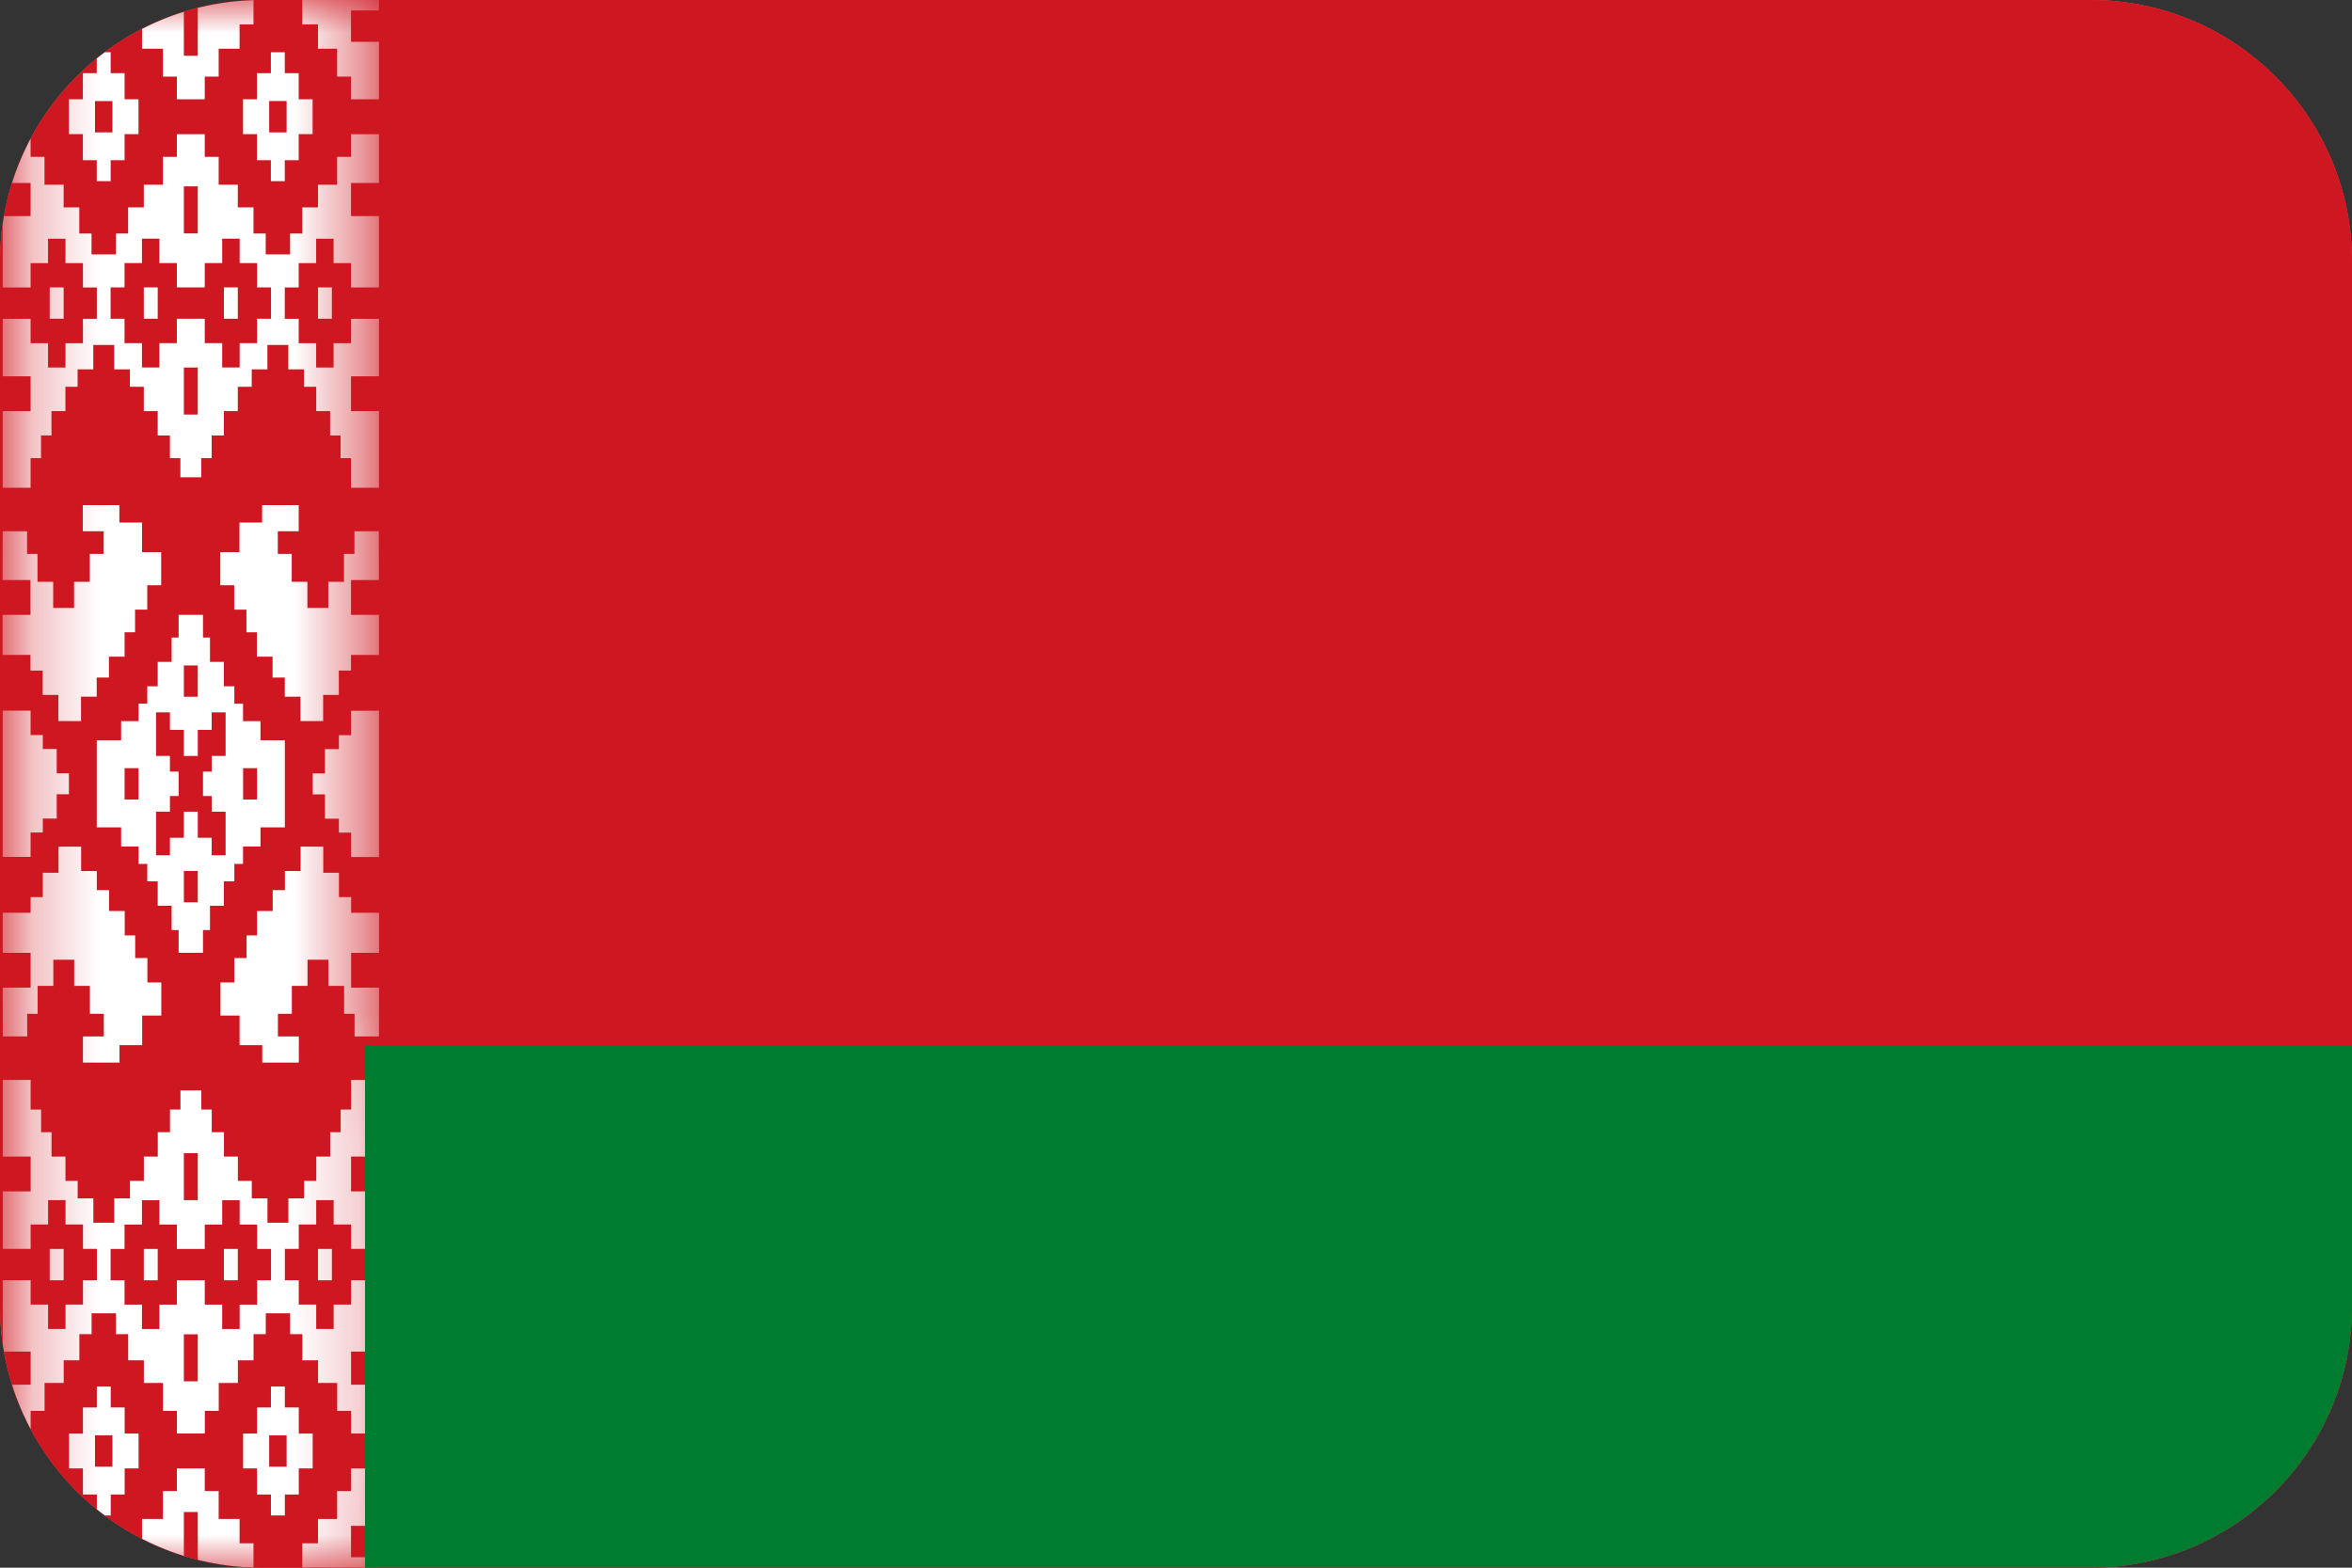 <svg width="36" height="24" viewBox="0 0 36 24" fill="none" xmlns="http://www.w3.org/2000/svg">
<rect x="0" y="0" width="36" height="24" fill="#333333" stroke="none"/>
<g clip-path="url(#clip0_4050_16960)">
<path d="M0,4c0,-2.209 1.791,-4 4,-4h28c2.209,0 4,1.791 4,4v16c0,2.209 -1.791,4 -4,4h-28c-2.209,0 -4,-1.791 -4,-4z" fill="#FF4E4E"/>
<path d="M0,0h48v24h-48z" fill="#CE1720"/>
<mask id="mask0_4050_16960" style="mask-type:luminance" maskUnits="userSpaceOnUse" x="0" y="0" width="6" height="24">
<path d="M0.254,0h5.333v16.213h0.213v7.573l-0.213,0.213h-5.333z" fill="white"/>
</mask>
<g mask="url(#mask0_4050_16960)">
<path d="M1.214,0v0.373h-0.24v0.373h-0.293v0.427h-0.213v0.347h-0.427v-0.88h0.427v-0.48h-0.427v-0.16zM1.907,2.053v0.4h-0.213v0.32h-0.213v-0.32h-0.213v-0.4h-0.213v-0.533h0.213v-0.4h0.213v-0.32h0.213v0.32h0.213v0.4h0.213v0.533zM1.454,2.027h0.267v-0.48h-0.267zM0.761,4.4h0.213v0.48h-0.213zM2.201,4.4h0.213v0.48h-0.213zM0.041,8.133h0.373v0.347h0.16v0.427h0.24v0.4h0.32v-0.4h0.24v-0.427h0.213v-0.347h-0.32v-0.4h0.56v0.267h0.347v0.453h0.293v0.507h-0.213v0.373h-0.187v0.347h-0.16v0.373h-0.24v0.32h-0.187v0.293h-0.24v0.373h-0.347v-0.4h-0.24v-0.373h-0.187v-0.24h-0.427v-0.613h0.427v-0.533h-0.427z" fill="white"/>
<path d="M5.8,0v0.16h-0.427v0.48h0.427v0.88h-0.427v-0.347h-0.213v-0.427h-0.293v-0.373h-0.24v-0.373zM3.72,2.053v-0.533h0.213v-0.4h0.213v-0.32h0.213v0.32h0.213v0.4h0.213v0.533h-0.213v0.4h-0.213v0.32h-0.213v-0.32h-0.213v-0.4zM4.387,1.547h-0.267v0.48h0.267zM5.08,4.88h-0.213v-0.48h0.213zM3.64,4.88h-0.213v-0.48h0.213zM5.8,8.88h-0.427v0.533h0.427v0.613h-0.427v0.24h-0.187v0.373h-0.24v0.4h-0.347v-0.373h-0.24v-0.293h-0.187v-0.32h-0.24v-0.373h-0.16v-0.347h-0.187v-0.373h-0.213v-0.507h0.293v-0.453h0.347v-0.267h0.56v0.4h-0.32v0.347h0.213v0.427h0.24v0.4h0.32v-0.4h0.24v-0.427h0.16v-0.347h0.373z" fill="white"/>
<path d="M2.814,0v0.853h0.213v-0.853h0.853v0.373h-0.213v0.373h-0.32v0.427h-0.213v0.347h-0.427v-0.347h-0.213v-0.427h-0.32v-0.373h-0.213v-0.373zM2.761,7.307v-0.293h-0.16v-0.347h-0.187v-0.373h-0.213v-0.373h-0.213v-0.267h-0.24v-0.373h-0.32v0.373h-0.24v0.267h-0.187v0.373h-0.213v0.373h-0.16v0.347h-0.16v0.453h-0.427v-1.173h0.427v-0.533h-0.427v-0.88h0.427v0.373h0.267v0.373h0.267v-0.373h0.267v-0.373h0.213v-0.48h-0.213v-0.373h-0.267v-0.373h-0.267v0.373h-0.267v0.373h-0.427v-1.093h0.427v-0.507h-0.427v-0.747h0.427v0.347h0.213v0.427h0.293v0.347h0.24v0.4h0.187v0.32h0.373v-0.32h0.187v-0.4h0.24v-0.347h0.293v-0.427h0.213v-0.347h0.427v0.347h0.213v0.427h0.293v0.347h0.24v0.4h0.187v0.32h0.373v-0.32h0.187v-0.4h0.24v-0.347h0.293v-0.427h0.213v-0.347h0.427v0.747h-0.427v0.507h0.427v1.093h-0.427v-0.373h-0.267v-0.373h-0.267v0.373h-0.267v0.373h-0.213v0.48h0.213v0.373h0.267v0.373h0.267v-0.373h0.267v-0.373h0.427v0.88h-0.427v0.533h0.427v1.173h-0.427v-0.453h-0.16v-0.347h-0.16v-0.373h-0.213v-0.373h-0.187v-0.267h-0.24v-0.373h-0.32v0.373h-0.24v0.267h-0.213v0.373h-0.213v0.373h-0.187v0.347h-0.16v0.293zM2.814,2.853v0.72h0.213v-0.72zM2.707,4.4v-0.373h-0.267v-0.373h-0.267v0.373h-0.267v0.373h-0.213v0.48h0.213v0.373h0.267v0.373h0.267v-0.373h0.267v-0.373h0.427v0.373h0.267v0.373h0.267v-0.373h0.267v-0.373h0.213v-0.48h-0.213v-0.373h-0.267v-0.373h-0.267v0.373h-0.267v0.373zM2.814,5.627v0.72h0.213v-0.72z" fill="white"/>
<path d="M0.041,24v-0.16h0.427v-0.48h-0.427v-0.88h0.427v0.347h0.213v0.427h0.293v0.373h0.24v0.373zM2.121,21.947v0.533h-0.213v0.4h-0.213v0.32h-0.213v-0.32h-0.213v-0.4h-0.213v-0.533h0.213v-0.4h0.213v-0.32h0.213v0.32h0.213v0.4zM1.454,22.453h0.267v-0.48h-0.267zM0.761,19.12h0.213v0.48h-0.213zM2.201,19.12h0.213v0.48h-0.213zM0.041,15.12h0.427v-0.533h-0.427v-0.613h0.427v-0.24h0.187v-0.373h0.24v-0.4h0.347v0.373h0.24v0.293h0.187v0.32h0.24v0.373h0.16v0.347h0.187v0.373h0.213v0.507h-0.293v0.453h-0.347v0.267h-0.56v-0.4h0.32v-0.347h-0.213v-0.427h-0.24v-0.4h-0.32v0.4h-0.24v0.427h-0.16v0.347h-0.373z" fill="white"/>
<path d="M4.627,24v-0.373h0.24v-0.373h0.293v-0.427h0.213v-0.347h0.427v0.88h-0.427v0.48h0.427v0.16zM3.934,21.947v-0.4h0.213v-0.32h0.213v0.32h0.213v0.4h0.213v0.533h-0.213v0.4h-0.213v0.32h-0.213v-0.32h-0.213v-0.4h-0.213v-0.533zM4.387,21.973h-0.267v0.48h0.267zM5.08,19.6h-0.213v-0.48h0.213zM3.64,19.6h-0.213v-0.48h0.213zM5.8,15.867h-0.373v-0.347h-0.16v-0.427h-0.24v-0.4h-0.32v0.4h-0.24v0.427h-0.213v0.347h0.32v0.4h-0.56v-0.267h-0.347v-0.453h-0.293v-0.507h0.213v-0.373h0.187v-0.347h0.16v-0.373h0.24v-0.32h0.187v-0.293h0.24v-0.373h0.347v0.4h0.24v0.373h0.187v0.24h0.427v0.613h-0.427v0.533h0.427z" fill="white"/>
<path d="M1.961,24v-0.373h0.213v-0.373h0.32v-0.427h0.213v-0.347h0.427v0.347h0.213v0.427h0.32v0.373h0.213v0.373h-0.853v-0.853h-0.213v0.853zM3.081,16.693v0.293h0.16v0.347h0.187v0.373h0.213v0.373h0.213v0.267h0.24v0.373h0.32v-0.373h0.24v-0.267h0.187v-0.373h0.213v-0.373h0.16v-0.347h0.16v-0.453h0.427v1.173h-0.427v0.533h0.427v0.88h-0.427v-0.373h-0.267v-0.373h-0.267v0.373h-0.267v0.373h-0.213v0.48h0.213v0.373h0.267v0.373h0.267v-0.373h0.267v-0.373h0.427v1.093h-0.427v0.507h0.427v0.747h-0.427v-0.347h-0.213v-0.427h-0.293v-0.347h-0.24v-0.4h-0.187v-0.32h-0.373v0.32h-0.187v0.4h-0.24v0.347h-0.293v0.427h-0.213v0.347h-0.427v-0.347h-0.213v-0.427h-0.293v-0.347h-0.24v-0.4h-0.187v-0.32h-0.373v0.32h-0.187v0.4h-0.24v0.347h-0.293v0.427h-0.213v0.347h-0.427v-0.747h0.427v-0.507h-0.427v-1.093h0.427v0.373h0.267v0.373h0.267v-0.373h0.267v-0.373h0.213v-0.48h-0.213v-0.373h-0.267v-0.373h-0.267v0.373h-0.267v0.373h-0.427v-0.88h0.427v-0.533h-0.427v-1.173h0.427v0.453h0.16v0.347h0.16v0.373h0.213v0.373h0.187v0.267h0.24v0.373h0.32v-0.373h0.24v-0.267h0.213v-0.373h0.213v-0.373h0.187v-0.347h0.16v-0.293zM3.027,21.147v-0.72h-0.213v0.72zM3.134,19.6v0.373h0.267v0.373h0.267v-0.373h0.267v-0.373h0.213v-0.48h-0.213v-0.373h-0.267v-0.373h-0.267v0.373h-0.267v0.373h-0.427v-0.373h-0.267v-0.373h-0.267v0.373h-0.267v0.373h-0.213v0.48h0.213v0.373h0.267v0.373h0.267v-0.373h0.267v-0.373zM3.027,18.373v-0.72h-0.213v0.72z" fill="white"/>
<path d="M0.041,10.88h0.427v0.373h0.187v0.213h0.213v0.373h0.187v0.32h-0.187v0.373h-0.213v0.213h-0.187v0.373h-0.427zM5.801,10.88v2.24h-0.427v-0.373h-0.187v-0.213h-0.213v-0.373h-0.187v-0.32h0.187v-0.373h0.213v-0.213h0.187v-0.373zM1.907,12.24h0.213v-0.48h-0.213zM3.934,12.24v-0.48h-0.213v0.48zM2.814,10.667h0.213v-0.48h-0.213zM2.814,13.333v0.48h0.213v-0.48zM1.481,11.333h0.373v-0.293h0.267v-0.267h0.133v-0.267h0.16v-0.373h0.213v-0.373h0.107v-0.347h0.373v0.347h0.107v0.373h0.213v0.373h0.16v0.267h0.133v0.267h0.267v0.293h0.373v1.333h-0.373v0.293h-0.267v0.267h-0.133v0.267h-0.16v0.373h-0.213v0.373h-0.107v0.347h-0.373v-0.347h-0.107v-0.373h-0.213v-0.373h-0.16v-0.267h-0.133v-0.267h-0.267v-0.293h-0.373zM2.814,11.573v-0.4h-0.213v-0.267h-0.213v0.667h0.213v0.24h0.133v0.373h-0.133v0.24h-0.213v0.667h0.213v-0.267h0.213v-0.4h0.213v0.4h0.213v0.267h0.213v-0.667h-0.213v-0.24h-0.133v-0.373h0.133v-0.24h0.213v-0.667h-0.213v0.267h-0.213v0.4z" fill="white"/>
</g>
<path d="M5.587,16h42.413v8h-42.413z" fill="#007C30"/>
</g>
<defs>
<clipPath id="clip0_4050_16960">
<path d="M0,4c0,-2.209 1.791,-4 4,-4h28c2.209,0 4,1.791 4,4v16c0,2.209 -1.791,4 -4,4h-28c-2.209,0 -4,-1.791 -4,-4z" fill="white"/>
</clipPath>
</defs>
</svg>
